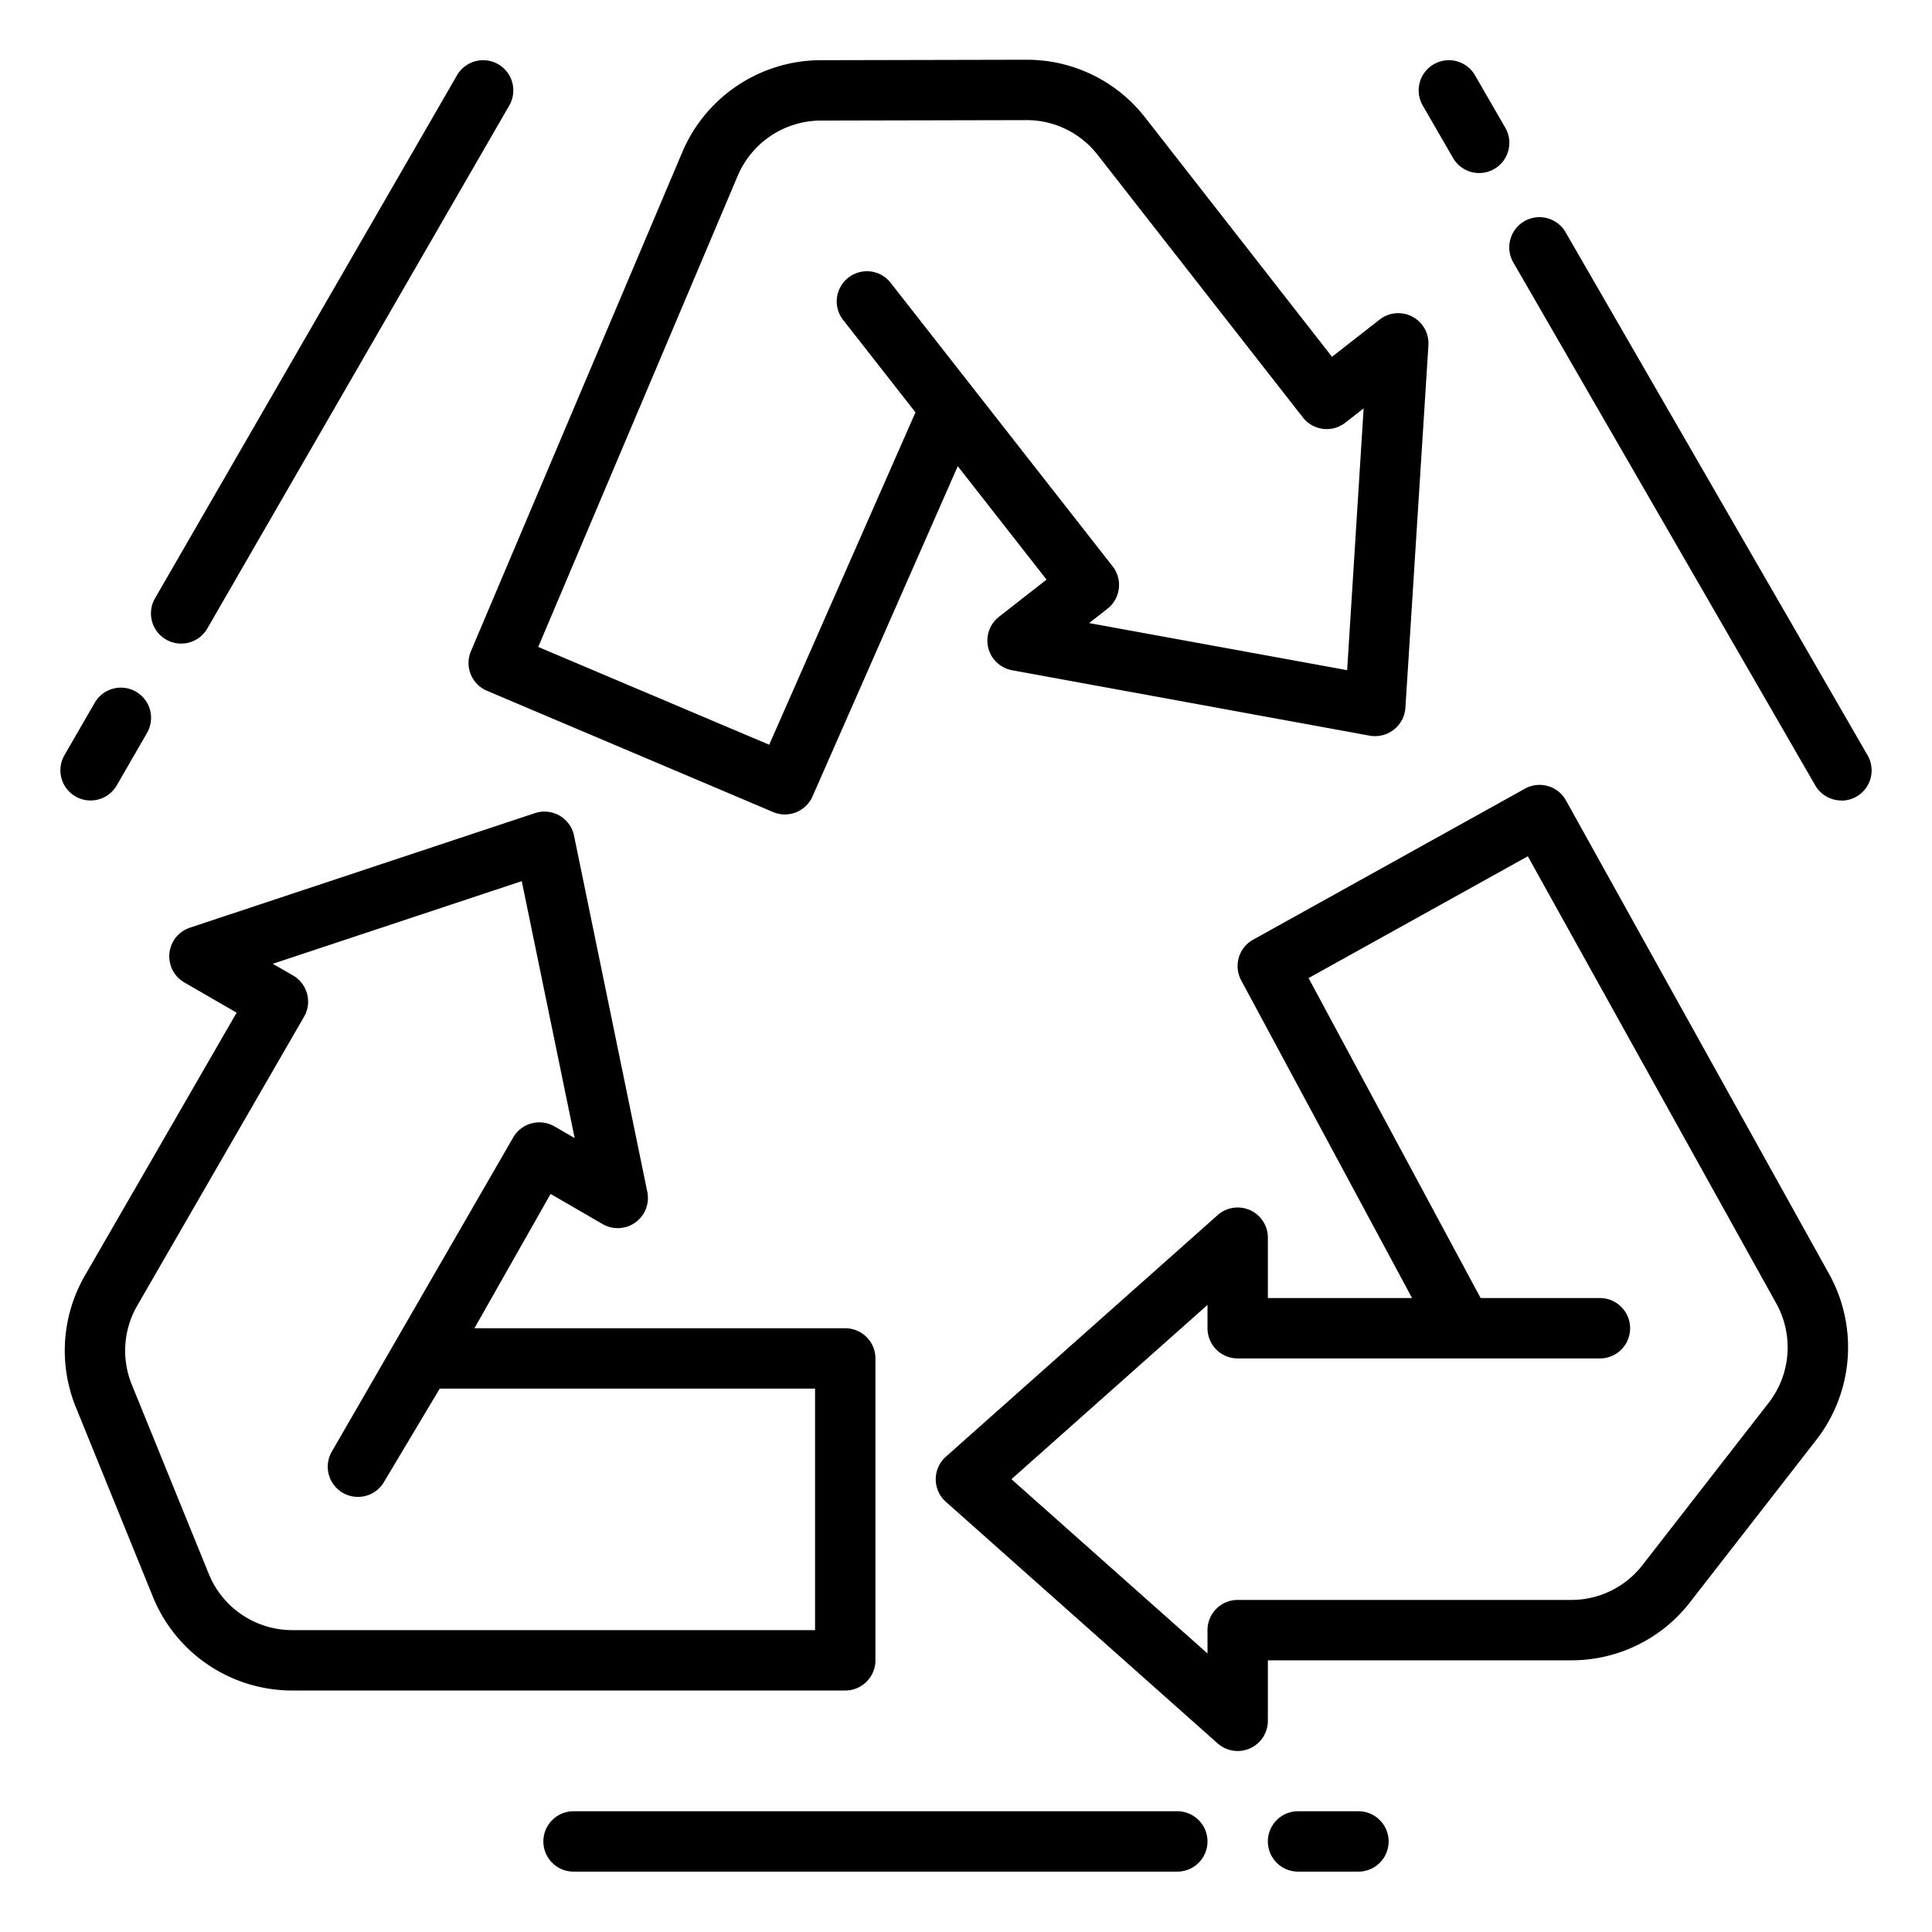 <?xml version="1.0"?>
<svg xmlns="http://www.w3.org/2000/svg" viewBox="0 0 64 64" width="512" height="512"><g id="Recycle"><path d="M60.59,42.2,51.874,26.514a1,1,0,0,0-1.359-.388l-9,5a1,1,0,0,0-.4,1.348L46.777,43H42V41a1,1,0,0,0-1.664-.748l-9,8a1,1,0,0,0,0,1.5l9,8A1,1,0,0,0,42,57V55H52.044a4.966,4.966,0,0,0,3.946-1.931L60.166,47.7A5,5,0,0,0,60.59,42.2Zm-2,4.27-4.176,5.369A2.979,2.979,0,0,1,52.044,53H41a1,1,0,0,0-1,1v.773L33.505,49,40,43.227V44a1,1,0,0,0,1,1H53a1,1,0,0,0,0-2H49.048l-5.7-10.6,7.263-4.035,8.231,14.814A3,3,0,0,1,58.588,46.473Z"/><path d="M46.783,10.488a1,1,0,0,0-1.082.1l-1.577,1.231L37.94,3.9A4.963,4.963,0,0,0,34,1.979H33.99l-6.8.015A4.994,4.994,0,0,0,22.6,5.045l-7,16.527a1,1,0,0,0,.531,1.311L25.61,26.9a1,1,0,0,0,1.306-.518l4.811-10.939L34.668,19.2l-1.575,1.231a1,1,0,0,0,.435,1.772l11.845,2.167a1.012,1.012,0,0,0,.8-.2,1,1,0,0,0,.383-.725l.763-12.017A1,1,0,0,0,46.783,10.488ZM44.626,22.2,36.079,20.64l.608-.476a1,1,0,0,0,.173-1.4L29.472,9.328A1,1,0,0,0,27.9,10.56l2.426,3.1L25.481,24.67,17.83,21.431,24.437,5.825a3,3,0,0,1,2.755-1.831l6.8-.015H34a2.977,2.977,0,0,1,2.362,1.153l6.8,8.7a1,1,0,0,0,1.4.172l.61-.476Z"/><path d="M28,44H15.716l2.523-4.45,1.725,1a1,1,0,0,0,1.479-1.068L19.016,27.684a1,1,0,0,0-1.295-.748L6.293,30.73a1,1,0,0,0-.185,1.816l1.731,1-5.021,8.7a4.967,4.967,0,0,0-.3,4.382L5.06,52.883A4.98,4.98,0,0,0,9.692,56H28a1,1,0,0,0,1-1V45A1,1,0,0,0,28,44ZM27,54H9.692a2.988,2.988,0,0,1-2.779-1.87L4.369,45.874a2.982,2.982,0,0,1,.181-2.63l5.522-9.564a1,1,0,0,0-.366-1.367l-.67-.386,8.248-2.738L19.036,37.7l-.67-.387a1,1,0,0,0-1.37.374L11.008,48.059a1,1,0,1,0,1.717,1.025L14.567,46H27Z"/><path d="M39,62H19a1,1,0,0,1,0-2H39a1,1,0,0,1,0,2Z"/><path d="M45,62H43a1,1,0,0,1,0-2h2a1,1,0,0,1,0,2Z"/><path d="M6,21.32a1,1,0,0,1-.865-1.5l10-17.32a1,1,0,1,1,1.732,1l-10,17.32A1,1,0,0,1,6,21.32Z"/><path d="M3,26.517a1,1,0,0,1-.865-1.5l1-1.732a1,1,0,1,1,1.732,1l-1,1.732A1,1,0,0,1,3,26.517Z"/><path d="M61,26.517a1,1,0,0,1-.867-.5L50.134,8.7a1,1,0,1,1,1.732-1l10,17.321a1,1,0,0,1-.865,1.5Z"/><path d="M49,5.732a1,1,0,0,1-.867-.5l-1-1.732a1,1,0,1,1,1.732-1l1,1.732A1,1,0,0,1,49,5.732Z"/></g></svg>
